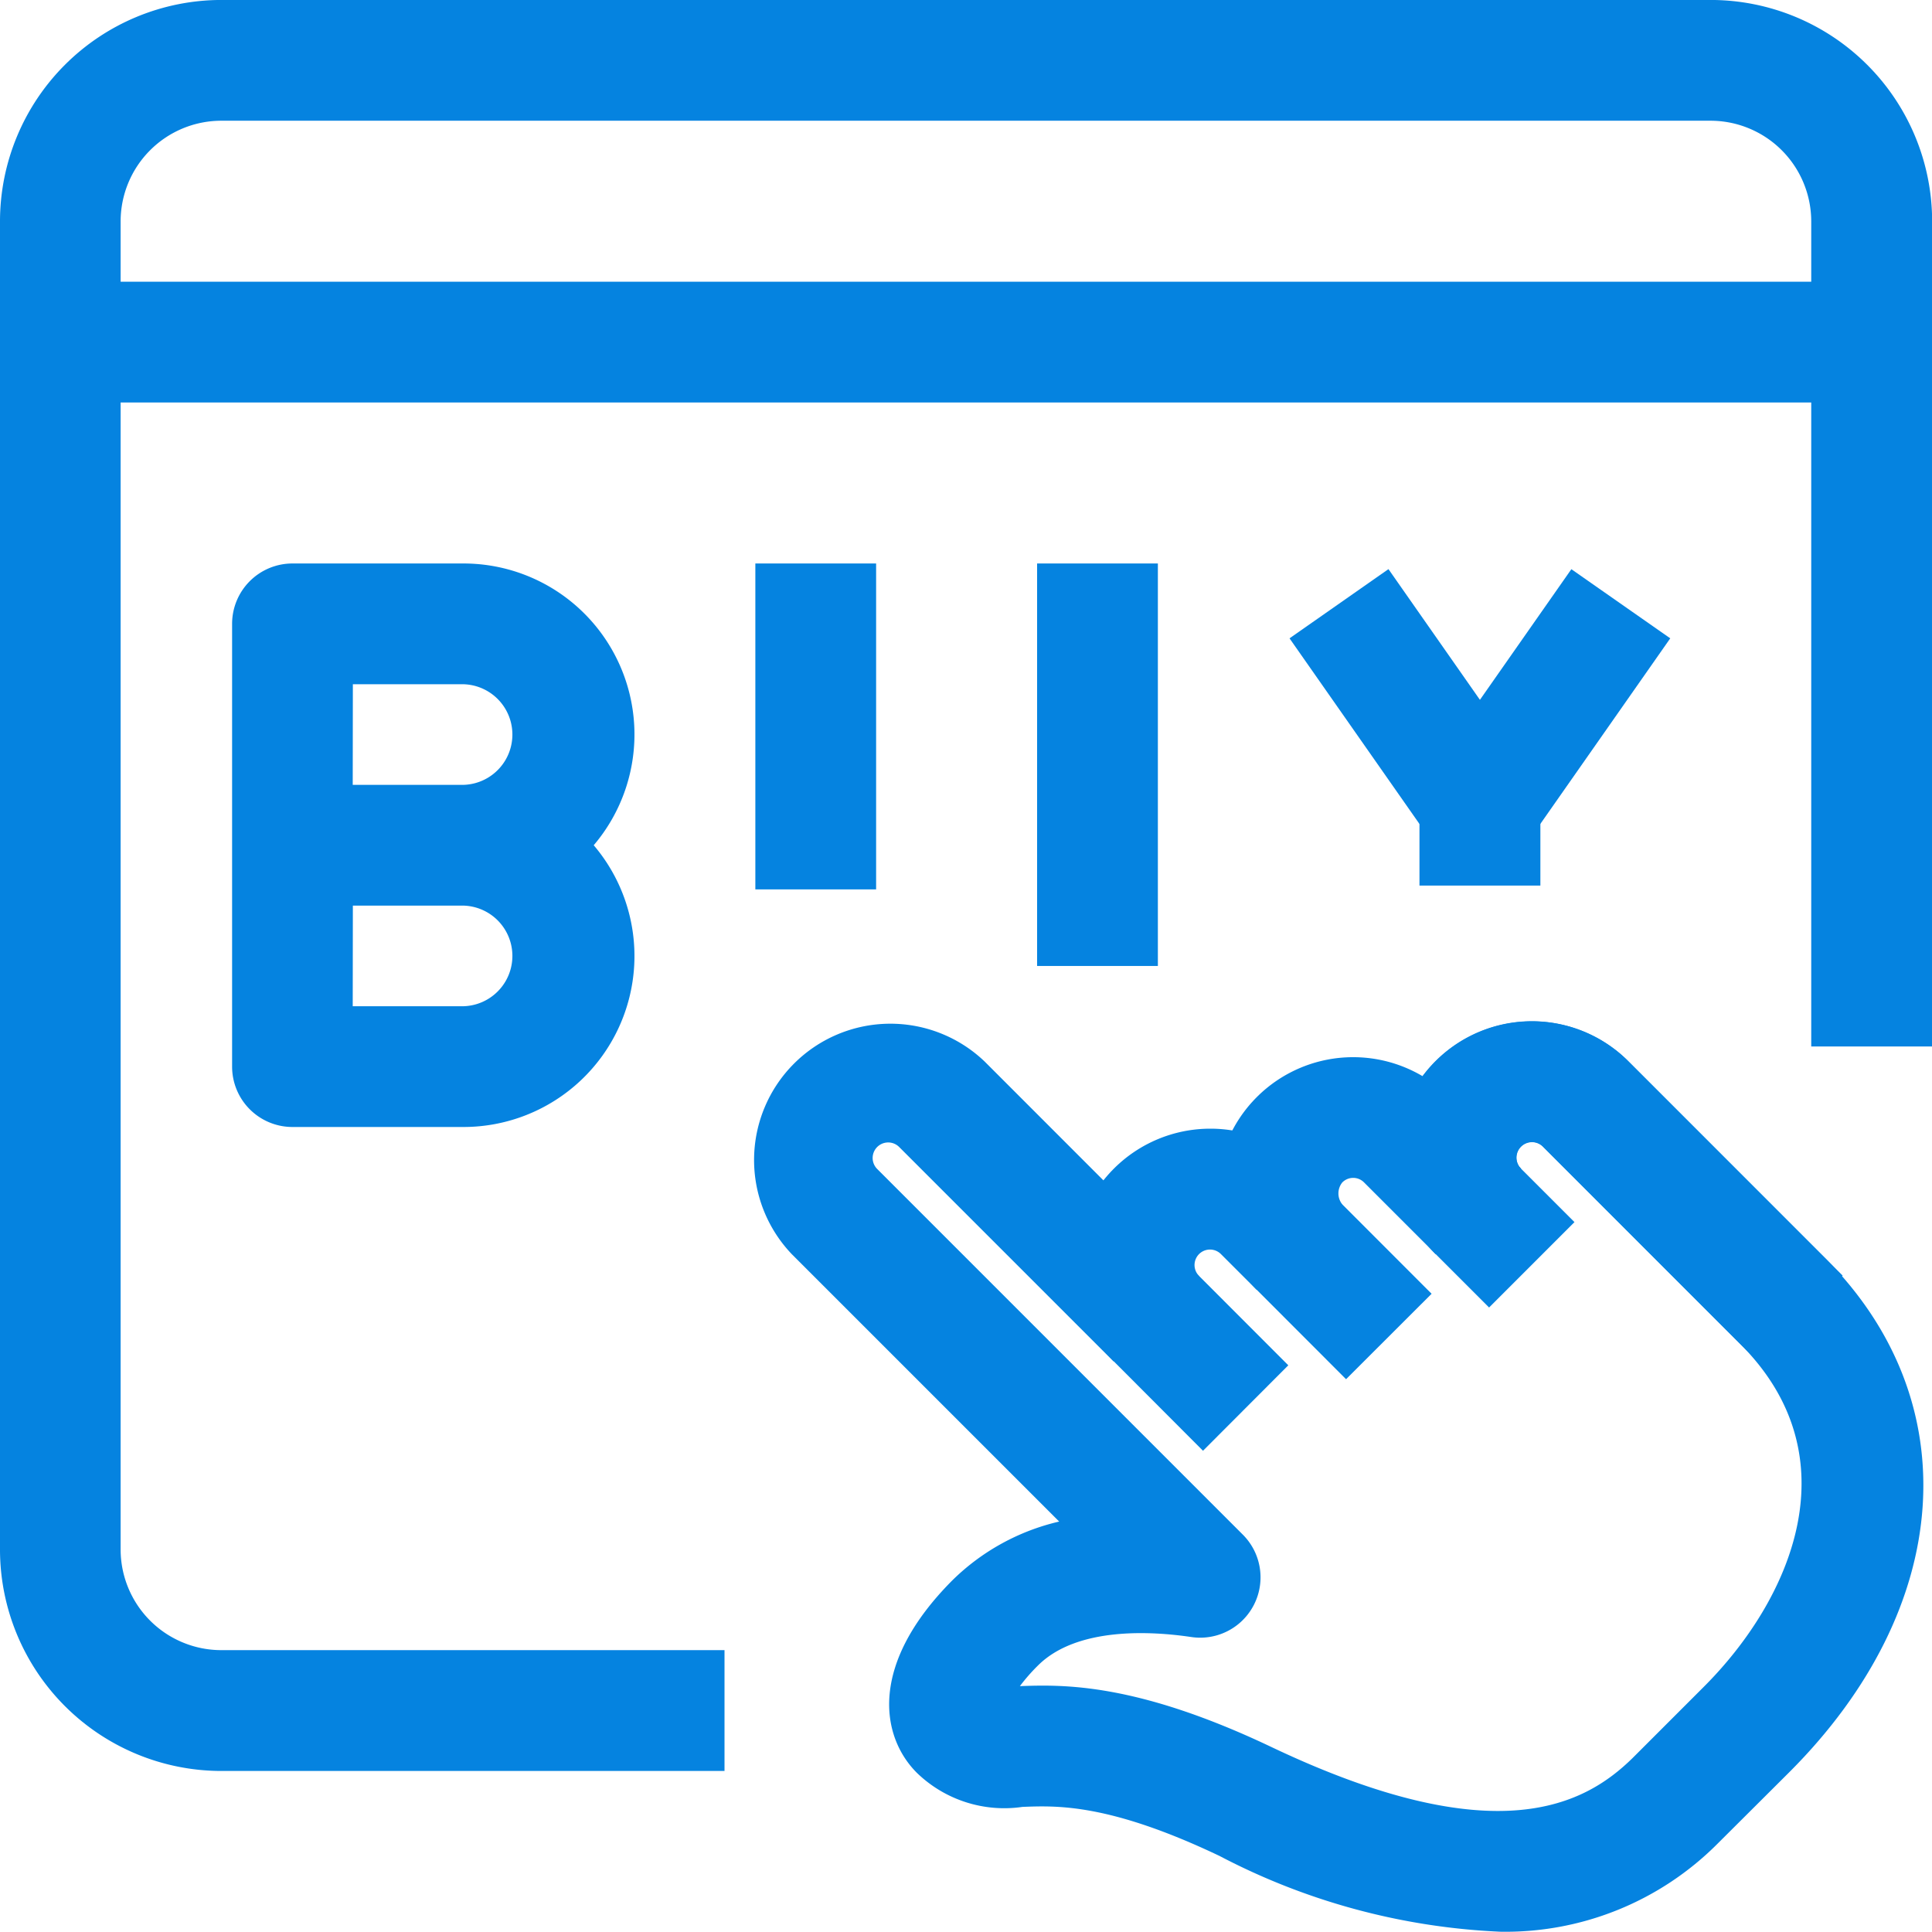 <svg xmlns="http://www.w3.org/2000/svg" width="55.13" height="55.121" viewBox="0 0 55.13 55.121">
  <g id="online-shopping" transform="translate(0 -9.406)">
    <g id="Group_100" data-name="Group 100" transform="translate(0 9.405)">
      <path id="Path_152" data-name="Path 152" d="M26.674,56.536H12.317A6.322,6.322,0,0,1,6,50.219v-37.9A6.322,6.322,0,0,1,12.317,6h42.5a6.322,6.322,0,0,1,6.317,6.317V35.862H57.684V12.317a2.875,2.875,0,0,0-2.871-2.871h-42.5a2.875,2.875,0,0,0-2.871,2.871v37.9a2.875,2.875,0,0,0,2.871,2.871H26.674Z" transform="translate(-6 -6)" fill="#0583e0"/>
    </g>
    <g id="Group_101" data-name="Group 101" transform="translate(1.454 17.445)">
      <path id="Path_153" data-name="Path 153" d="M6.75,9.5H58.434v3.446H6.75Z" transform="translate(-6.75 -9.5)" fill="#0583e0"/>
    </g>
    <g id="Group_102" data-name="Group 102" transform="translate(29.594 25.485)">
      <path id="Path_154" data-name="Path 154" d="M19,13h3.446V24.485H19Z" transform="translate(-19 -13)" fill="#0583e0"/>
    </g>
    <g id="Group_103" data-name="Group 103" transform="translate(21.554 25.485)">
      <path id="Path_155" data-name="Path 155" d="M15.5,13h3.446v9.3H15.5Z" transform="translate(-15.5 -13)" fill="#0583e0"/>
    </g>
    <g id="Group_104" data-name="Group 104" transform="translate(36.797 25.646)">
      <path id="Path_156" data-name="Path 156" d="M27.566,21.523a1.722,1.722,0,0,1-1.41-.735l-4.02-5.743,2.823-1.975L27.569,16.8l2.609-3.728L33,15.045l-4.02,5.743A1.737,1.737,0,0,1,27.566,21.523Z" transform="translate(-22.136 -13.07)" fill="#0583e0"/>
    </g>
    <g id="Group_105" data-name="Group 105" transform="translate(40.505 32.376)">
      <path id="Path_157" data-name="Path 157" d="M23.75,16H27.2v2.3H23.75Z" transform="translate(-23.75 -16)" fill="#0583e0"/>
    </g>
    <g id="Group_106" data-name="Group 106" transform="translate(6.623 25.485)">
      <path id="Path_158" data-name="Path 158" d="M15.6,29.08H10.723A1.723,1.723,0,0,1,9,27.357V14.723A1.723,1.723,0,0,1,10.723,13H15.6a4.879,4.879,0,0,1,3.719,8.04A4.879,4.879,0,0,1,15.6,29.08Zm-3.158-3.446H15.6a1.436,1.436,0,0,0,0-2.871H12.446Zm0-6.317H15.6a1.436,1.436,0,0,0,0-2.871H12.446Z" transform="translate(-9 -13)" fill="#0583e0"/>
    </g>
    <g id="Group_107" data-name="Group 107" transform="translate(30.639 41.613)">
      <path id="Path_159" data-name="Path 159" d="M23.144,29.212,20.6,26.662a3.891,3.891,0,0,1,2.747-6.641h0a3.846,3.846,0,0,1,2.747,1.142l1.02,1.018L24.676,24.62l-1.02-1.02a.441.441,0,0,0-.625.623l2.547,2.55Z" transform="translate(-19.455 -20.021)" fill="#0583e0"/>
    </g>
    <g id="Group_108" data-name="Group 108" transform="translate(34.723 39.576)">
      <path id="Path_160" data-name="Path 160" d="M24.92,28.32l-2.547-2.55a3.889,3.889,0,0,1,5.5-5.5l2.04,2.04-2.437,2.437-2.04-2.04a.436.436,0,0,0-.625,0,.5.5,0,0,0,0,.623l2.55,2.552Z" transform="translate(-21.233 -19.134)" fill="#0583e0"/>
    </g>
    <g id="Group_109" data-name="Group 109" transform="translate(39.826 38.552)">
      <path id="Path_161" data-name="Path 161" d="M33.776,28.383l-6.122-6.124a.443.443,0,0,0-.627.627l1.53,1.53L26.12,26.853l-1.53-1.53a3.889,3.889,0,0,1,5.5-5.5l6.119,6.119Z" transform="translate(-23.455 -18.689)" fill="#0583e0"/>
    </g>
    <g id="Group_110" data-name="Group 110" transform="translate(21.459 38.557)">
      <path id="Path_162" data-name="Path 162" d="M36.769,44.66A19.029,19.029,0,0,1,28.8,42.5c-3.149-1.5-4.642-1.438-5.623-1.4a3.584,3.584,0,0,1-3.014-.972c-1.031-1.031-1.385-3.09,1.02-5.5a6.411,6.411,0,0,1,3.041-1.67l-7.626-7.626a3.89,3.89,0,0,1,5.5-5.5l6.119,6.122L25.778,28.39,19.658,22.27a.443.443,0,0,0-.627.627L29.464,33.331a1.722,1.722,0,0,1-1.47,2.922c-1.153-.172-3.269-.292-4.376.813a5.273,5.273,0,0,0-.515.588c1.25-.046,3.331-.092,7.176,1.737,6.425,3.053,8.949,1.642,10.3.322l2.033-2.033c2.506-2.5,4.273-6.563,1.047-9.788l-5.628-5.63a.443.443,0,0,0-.627.627l-2.437,2.435a3.889,3.889,0,0,1,5.5-5.5l5.609,5.612c4.091,4.093,3.675,9.981-1.015,14.671L43,42.161a8.543,8.543,0,0,1-6.234,2.5Z" transform="translate(-15.459 -18.691)" fill="#0583e0"/>
    </g>
  </g>
</svg>
